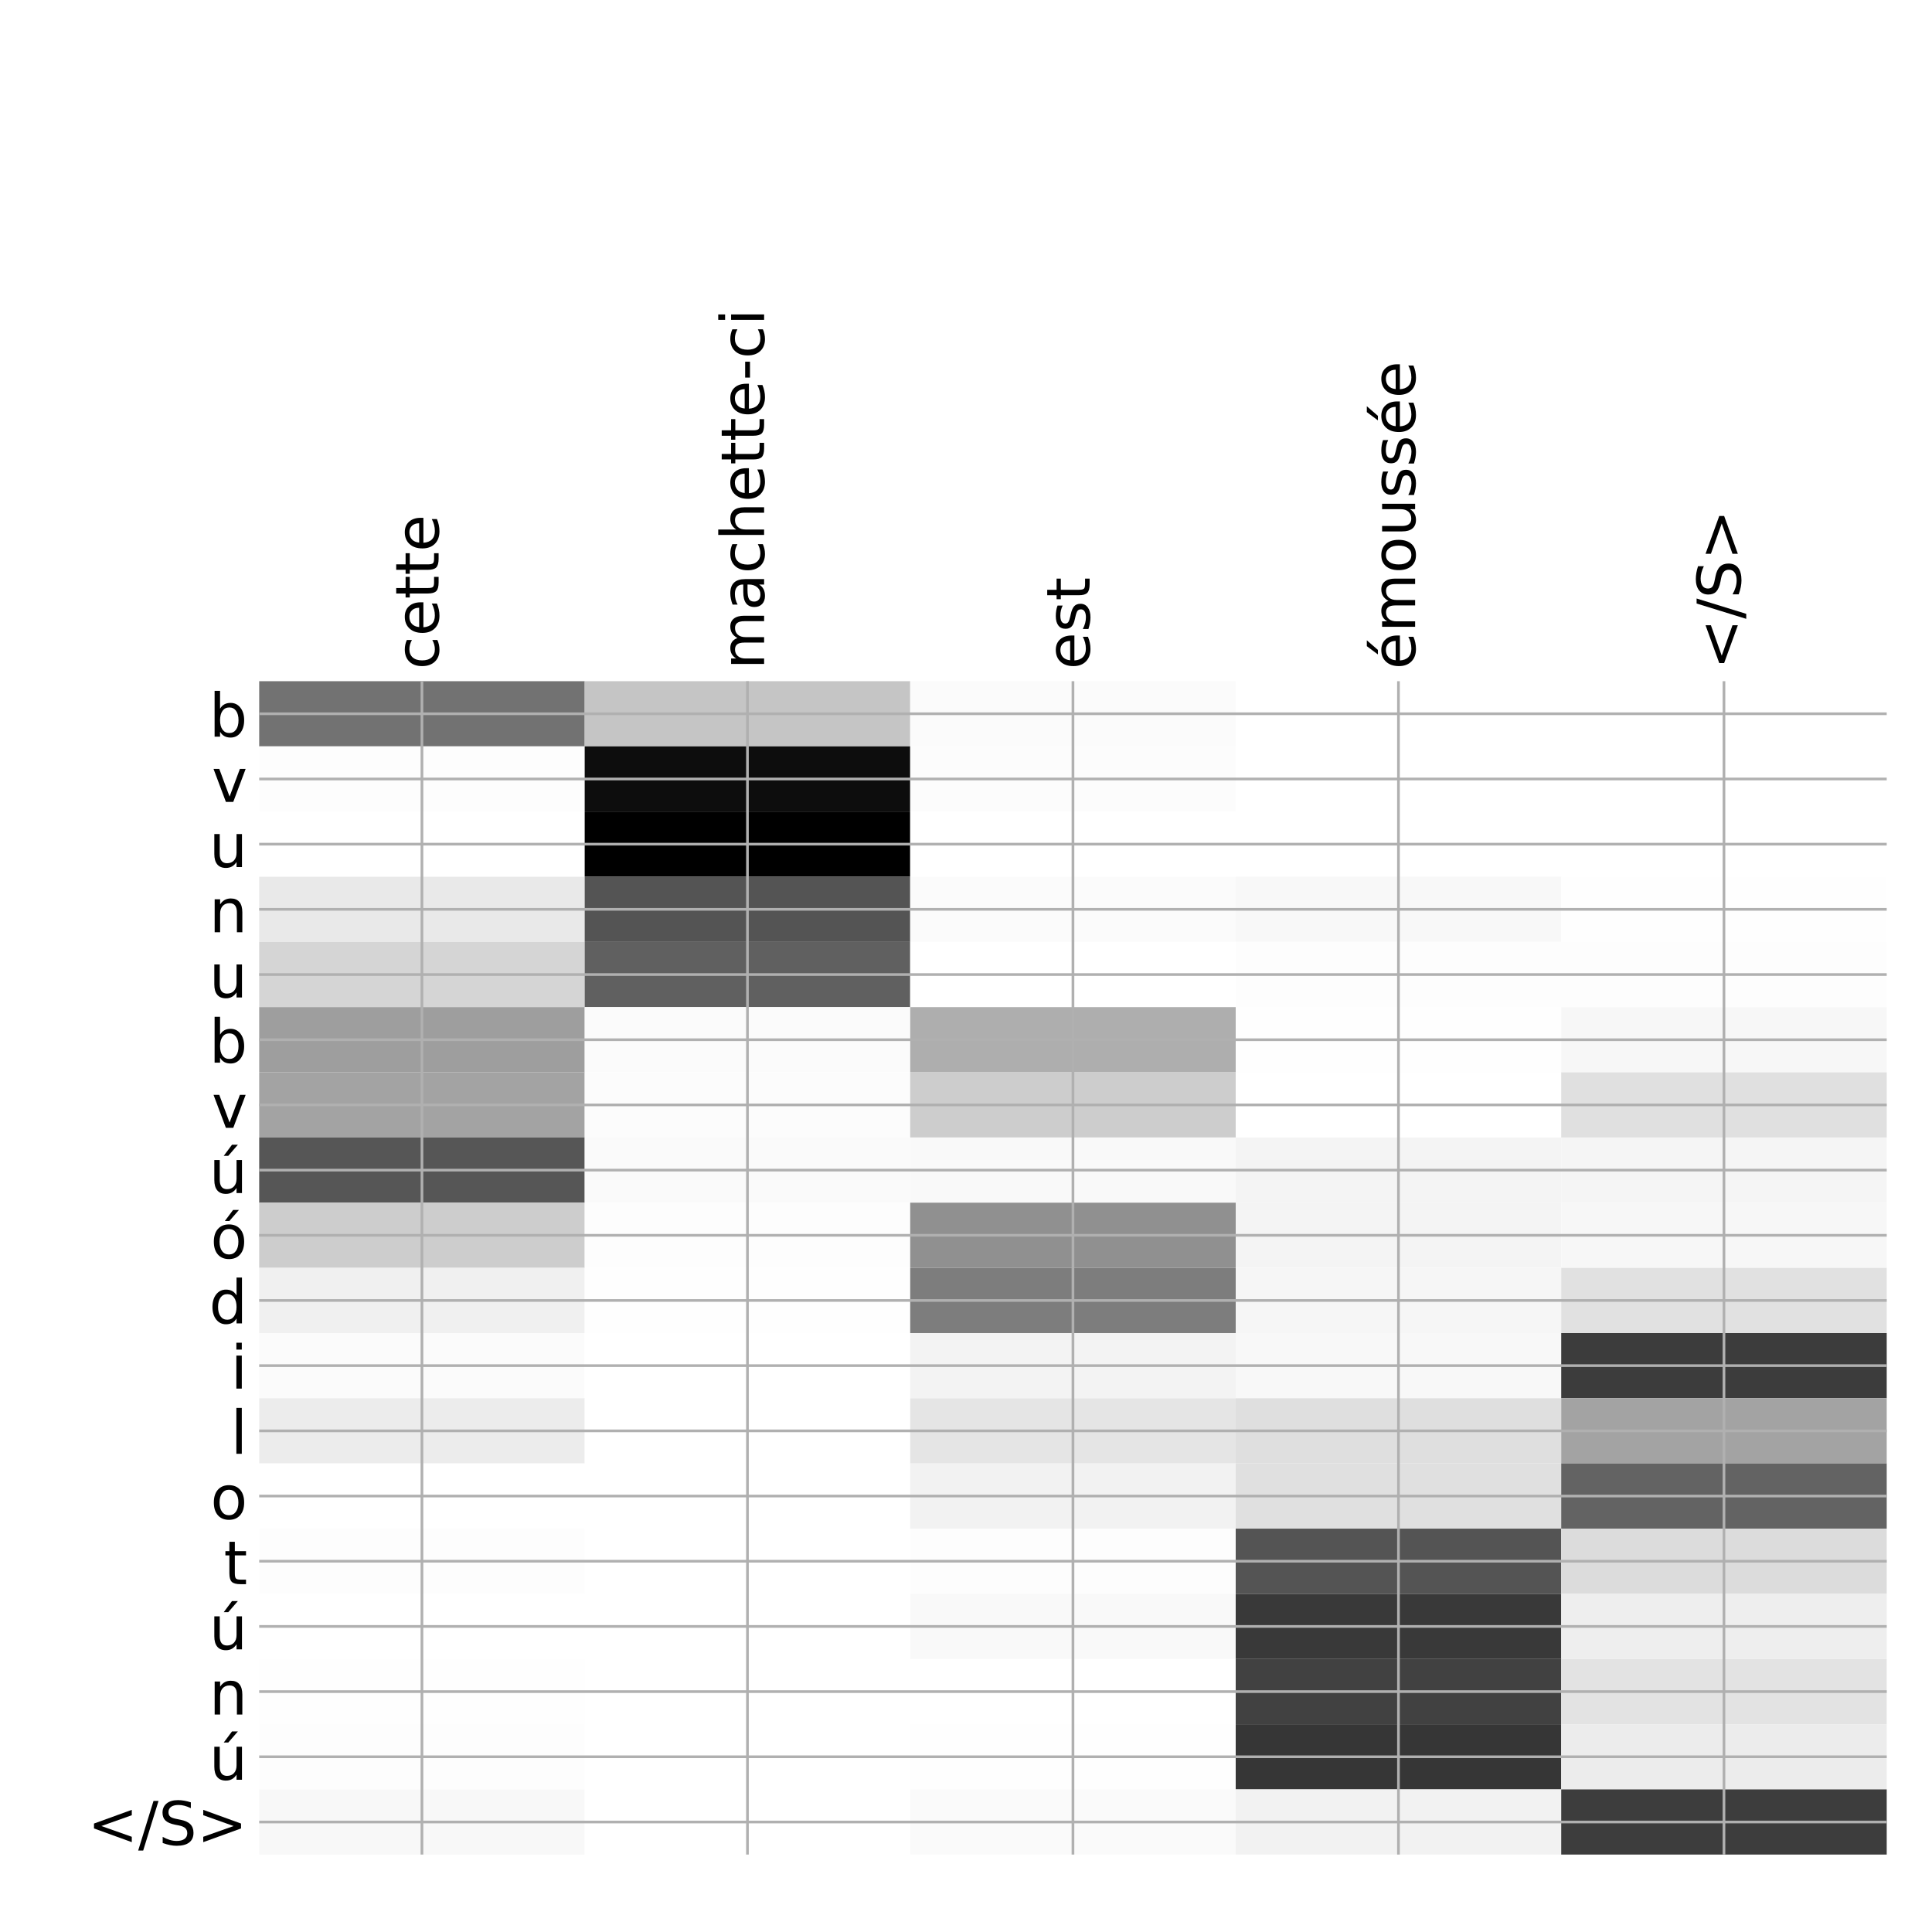<?xml version="1.0" encoding="utf-8" standalone="no"?>
<!DOCTYPE svg PUBLIC "-//W3C//DTD SVG 1.1//EN"
  "http://www.w3.org/Graphics/SVG/1.1/DTD/svg11.dtd">
<!-- Created with matplotlib (http://matplotlib.org/) -->
<svg height="576pt" version="1.1" viewBox="0 0 576 576" width="576pt" xmlns="http://www.w3.org/2000/svg" xmlns:xlink="http://www.w3.org/1999/xlink">
 <defs>
  <style type="text/css">
*{stroke-linecap:butt;stroke-linejoin:round;}
  </style>
 </defs>
 <g id="figure_1">
  <g id="patch_1">
   <path d="M 0 576 
L 576 576 
L 576 0 
L 0 0 
z
" style="fill:#ffffff;"/>
  </g>
  <g id="axes_1">
   <g id="PolyCollection_1">
    <path clip-path="url(#p4b4fc4bd1a)" d="M 77.275 203.083 
L 77.275 222.519 
L 174.32 222.519 
L 174.32 203.083 
L 77.275 203.083 
z
" style="fill:#727272;"/>
    <path clip-path="url(#p4b4fc4bd1a)" d="M 174.32 203.083 
L 174.32 222.519 
L 271.365 222.519 
L 271.365 203.083 
L 174.32 203.083 
z
" style="fill:#c5c5c5;"/>
    <path clip-path="url(#p4b4fc4bd1a)" d="M 271.365 203.083 
L 271.365 222.519 
L 368.41 222.519 
L 368.41 203.083 
L 271.365 203.083 
z
" style="fill:#fbfbfb;"/>
    <path clip-path="url(#p4b4fc4bd1a)" d="M 368.41 203.083 
L 368.41 222.519 
L 465.455 222.519 
L 465.455 203.083 
L 368.41 203.083 
z
" style="fill:#ffffff;"/>
    <path clip-path="url(#p4b4fc4bd1a)" d="M 465.455 203.083 
L 465.455 222.519 
L 562.5 222.519 
L 562.5 203.083 
L 465.455 203.083 
z
" style="fill:#ffffff;"/>
    <path clip-path="url(#p4b4fc4bd1a)" d="M 77.275 222.519 
L 77.275 241.954 
L 174.32 241.954 
L 174.32 222.519 
L 77.275 222.519 
z
" style="fill:#fdfdfd;"/>
    <path clip-path="url(#p4b4fc4bd1a)" d="M 174.32 222.519 
L 174.32 241.954 
L 271.365 241.954 
L 271.365 222.519 
L 174.32 222.519 
z
" style="fill:#0d0d0d;"/>
    <path clip-path="url(#p4b4fc4bd1a)" d="M 271.365 222.519 
L 271.365 241.954 
L 368.41 241.954 
L 368.41 222.519 
L 271.365 222.519 
z
" style="fill:#fcfcfc;"/>
    <path clip-path="url(#p4b4fc4bd1a)" d="M 368.41 222.519 
L 368.41 241.954 
L 465.455 241.954 
L 465.455 222.519 
L 368.41 222.519 
z
" style="fill:#ffffff;"/>
    <path clip-path="url(#p4b4fc4bd1a)" d="M 465.455 222.519 
L 465.455 241.954 
L 562.5 241.954 
L 562.5 222.519 
L 465.455 222.519 
z
" style="fill:#ffffff;"/>
    <path clip-path="url(#p4b4fc4bd1a)" d="M 77.275 241.954 
L 77.275 261.389 
L 174.32 261.389 
L 174.32 241.954 
L 77.275 241.954 
z
" style="fill:#ffffff;"/>
    <path clip-path="url(#p4b4fc4bd1a)" d="M 174.32 241.954 
L 174.32 261.389 
L 271.365 261.389 
L 271.365 241.954 
L 174.32 241.954 
z
"/>
    <path clip-path="url(#p4b4fc4bd1a)" d="M 271.365 241.954 
L 271.365 261.389 
L 368.41 261.389 
L 368.41 241.954 
L 271.365 241.954 
z
" style="fill:#ffffff;"/>
    <path clip-path="url(#p4b4fc4bd1a)" d="M 368.41 241.954 
L 368.41 261.389 
L 465.455 261.389 
L 465.455 241.954 
L 368.41 241.954 
z
" style="fill:#ffffff;"/>
    <path clip-path="url(#p4b4fc4bd1a)" d="M 465.455 241.954 
L 465.455 261.389 
L 562.5 261.389 
L 562.5 241.954 
L 465.455 241.954 
z
" style="fill:#ffffff;"/>
    <path clip-path="url(#p4b4fc4bd1a)" d="M 77.275 261.389 
L 77.275 280.825 
L 174.32 280.825 
L 174.32 261.389 
L 77.275 261.389 
z
" style="fill:#e9e9e9;"/>
    <path clip-path="url(#p4b4fc4bd1a)" d="M 174.32 261.389 
L 174.32 280.825 
L 271.365 280.825 
L 271.365 261.389 
L 174.32 261.389 
z
" style="fill:#545454;"/>
    <path clip-path="url(#p4b4fc4bd1a)" d="M 271.365 261.389 
L 271.365 280.825 
L 368.41 280.825 
L 368.41 261.389 
L 271.365 261.389 
z
" style="fill:#fbfbfb;"/>
    <path clip-path="url(#p4b4fc4bd1a)" d="M 368.41 261.389 
L 368.41 280.825 
L 465.455 280.825 
L 465.455 261.389 
L 368.41 261.389 
z
" style="fill:#f8f8f8;"/>
    <path clip-path="url(#p4b4fc4bd1a)" d="M 465.455 261.389 
L 465.455 280.825 
L 562.5 280.825 
L 562.5 261.389 
L 465.455 261.389 
z
" style="fill:#fefefe;"/>
    <path clip-path="url(#p4b4fc4bd1a)" d="M 77.275 280.825 
L 77.275 300.26 
L 174.32 300.26 
L 174.32 280.825 
L 77.275 280.825 
z
" style="fill:#d5d5d5;"/>
    <path clip-path="url(#p4b4fc4bd1a)" d="M 174.32 280.825 
L 174.32 300.26 
L 271.365 300.26 
L 271.365 280.825 
L 174.32 280.825 
z
" style="fill:#606060;"/>
    <path clip-path="url(#p4b4fc4bd1a)" d="M 271.365 280.825 
L 271.365 300.26 
L 368.41 300.26 
L 368.41 280.825 
L 271.365 280.825 
z
" style="fill:#ffffff;"/>
    <path clip-path="url(#p4b4fc4bd1a)" d="M 368.41 280.825 
L 368.41 300.26 
L 465.455 300.26 
L 465.455 280.825 
L 368.41 280.825 
z
" style="fill:#fdfdfd;"/>
    <path clip-path="url(#p4b4fc4bd1a)" d="M 465.455 280.825 
L 465.455 300.26 
L 562.5 300.26 
L 562.5 280.825 
L 465.455 280.825 
z
" style="fill:#fdfdfd;"/>
    <path clip-path="url(#p4b4fc4bd1a)" d="M 77.275 300.26 
L 77.275 319.696 
L 174.32 319.696 
L 174.32 300.26 
L 77.275 300.26 
z
" style="fill:#9e9e9e;"/>
    <path clip-path="url(#p4b4fc4bd1a)" d="M 174.32 300.26 
L 174.32 319.696 
L 271.365 319.696 
L 271.365 300.26 
L 174.32 300.26 
z
" style="fill:#fbfbfb;"/>
    <path clip-path="url(#p4b4fc4bd1a)" d="M 271.365 300.26 
L 271.365 319.696 
L 368.41 319.696 
L 368.41 300.26 
L 271.365 300.26 
z
" style="fill:#aeaeae;"/>
    <path clip-path="url(#p4b4fc4bd1a)" d="M 368.41 300.26 
L 368.41 319.696 
L 465.455 319.696 
L 465.455 300.26 
L 368.41 300.26 
z
" style="fill:#fefefe;"/>
    <path clip-path="url(#p4b4fc4bd1a)" d="M 465.455 300.26 
L 465.455 319.696 
L 562.5 319.696 
L 562.5 300.26 
L 465.455 300.26 
z
" style="fill:#f7f7f7;"/>
    <path clip-path="url(#p4b4fc4bd1a)" d="M 77.275 319.696 
L 77.275 339.131 
L 174.32 339.131 
L 174.32 319.696 
L 77.275 319.696 
z
" style="fill:#a3a3a3;"/>
    <path clip-path="url(#p4b4fc4bd1a)" d="M 174.32 319.696 
L 174.32 339.131 
L 271.365 339.131 
L 271.365 319.696 
L 174.32 319.696 
z
" style="fill:#fcfcfc;"/>
    <path clip-path="url(#p4b4fc4bd1a)" d="M 271.365 319.696 
L 271.365 339.131 
L 368.41 339.131 
L 368.41 319.696 
L 271.365 319.696 
z
" style="fill:#cdcdcd;"/>
    <path clip-path="url(#p4b4fc4bd1a)" d="M 368.41 319.696 
L 368.41 339.131 
L 465.455 339.131 
L 465.455 319.696 
L 368.41 319.696 
z
" style="fill:#ffffff;"/>
    <path clip-path="url(#p4b4fc4bd1a)" d="M 465.455 319.696 
L 465.455 339.131 
L 562.5 339.131 
L 562.5 319.696 
L 465.455 319.696 
z
" style="fill:#e0e0e0;"/>
    <path clip-path="url(#p4b4fc4bd1a)" d="M 77.275 339.131 
L 77.275 358.566 
L 174.32 358.566 
L 174.32 339.131 
L 77.275 339.131 
z
" style="fill:#565656;"/>
    <path clip-path="url(#p4b4fc4bd1a)" d="M 174.32 339.131 
L 174.32 358.566 
L 271.365 358.566 
L 271.365 339.131 
L 174.32 339.131 
z
" style="fill:#fafafa;"/>
    <path clip-path="url(#p4b4fc4bd1a)" d="M 271.365 339.131 
L 271.365 358.566 
L 368.41 358.566 
L 368.41 339.131 
L 271.365 339.131 
z
" style="fill:#f9f9f9;"/>
    <path clip-path="url(#p4b4fc4bd1a)" d="M 368.41 339.131 
L 368.41 358.566 
L 465.455 358.566 
L 465.455 339.131 
L 368.41 339.131 
z
" style="fill:#f4f4f4;"/>
    <path clip-path="url(#p4b4fc4bd1a)" d="M 465.455 339.131 
L 465.455 358.566 
L 562.5 358.566 
L 562.5 339.131 
L 465.455 339.131 
z
" style="fill:#f5f5f5;"/>
    <path clip-path="url(#p4b4fc4bd1a)" d="M 77.275 358.566 
L 77.275 378.002 
L 174.32 378.002 
L 174.32 358.566 
L 77.275 358.566 
z
" style="fill:#cdcdcd;"/>
    <path clip-path="url(#p4b4fc4bd1a)" d="M 174.32 358.566 
L 174.32 378.002 
L 271.365 378.002 
L 271.365 358.566 
L 174.32 358.566 
z
" style="fill:#fdfdfd;"/>
    <path clip-path="url(#p4b4fc4bd1a)" d="M 271.365 358.566 
L 271.365 378.002 
L 368.41 378.002 
L 368.41 358.566 
L 271.365 358.566 
z
" style="fill:#909090;"/>
    <path clip-path="url(#p4b4fc4bd1a)" d="M 368.41 358.566 
L 368.41 378.002 
L 465.455 378.002 
L 465.455 358.566 
L 368.41 358.566 
z
" style="fill:#f4f4f4;"/>
    <path clip-path="url(#p4b4fc4bd1a)" d="M 465.455 358.566 
L 465.455 378.002 
L 562.5 378.002 
L 562.5 358.566 
L 465.455 358.566 
z
" style="fill:#f7f7f7;"/>
    <path clip-path="url(#p4b4fc4bd1a)" d="M 77.275 378.002 
L 77.275 397.437 
L 174.32 397.437 
L 174.32 378.002 
L 77.275 378.002 
z
" style="fill:#f0f0f0;"/>
    <path clip-path="url(#p4b4fc4bd1a)" d="M 174.32 378.002 
L 174.32 397.437 
L 271.365 397.437 
L 271.365 378.002 
L 174.32 378.002 
z
" style="fill:#fefefe;"/>
    <path clip-path="url(#p4b4fc4bd1a)" d="M 271.365 378.002 
L 271.365 397.437 
L 368.41 397.437 
L 368.41 378.002 
L 271.365 378.002 
z
" style="fill:#7d7d7d;"/>
    <path clip-path="url(#p4b4fc4bd1a)" d="M 368.41 378.002 
L 368.41 397.437 
L 465.455 397.437 
L 465.455 378.002 
L 368.41 378.002 
z
" style="fill:#f6f6f6;"/>
    <path clip-path="url(#p4b4fc4bd1a)" d="M 465.455 378.002 
L 465.455 397.437 
L 562.5 397.437 
L 562.5 378.002 
L 465.455 378.002 
z
" style="fill:#e1e1e1;"/>
    <path clip-path="url(#p4b4fc4bd1a)" d="M 77.275 397.437 
L 77.275 416.872 
L 174.32 416.872 
L 174.32 397.437 
L 77.275 397.437 
z
" style="fill:#fbfbfb;"/>
    <path clip-path="url(#p4b4fc4bd1a)" d="M 174.32 397.437 
L 174.32 416.872 
L 271.365 416.872 
L 271.365 397.437 
L 174.32 397.437 
z
" style="fill:#ffffff;"/>
    <path clip-path="url(#p4b4fc4bd1a)" d="M 271.365 397.437 
L 271.365 416.872 
L 368.41 416.872 
L 368.41 397.437 
L 271.365 397.437 
z
" style="fill:#f3f3f3;"/>
    <path clip-path="url(#p4b4fc4bd1a)" d="M 368.41 397.437 
L 368.41 416.872 
L 465.455 416.872 
L 465.455 397.437 
L 368.41 397.437 
z
" style="fill:#f8f8f8;"/>
    <path clip-path="url(#p4b4fc4bd1a)" d="M 465.455 397.437 
L 465.455 416.872 
L 562.5 416.872 
L 562.5 397.437 
L 465.455 397.437 
z
" style="fill:#3c3c3c;"/>
    <path clip-path="url(#p4b4fc4bd1a)" d="M 77.275 416.872 
L 77.275 436.308 
L 174.32 436.308 
L 174.32 416.872 
L 77.275 416.872 
z
" style="fill:#ececec;"/>
    <path clip-path="url(#p4b4fc4bd1a)" d="M 174.32 416.872 
L 174.32 436.308 
L 271.365 436.308 
L 271.365 416.872 
L 174.32 416.872 
z
" style="fill:#ffffff;"/>
    <path clip-path="url(#p4b4fc4bd1a)" d="M 271.365 416.872 
L 271.365 436.308 
L 368.41 436.308 
L 368.41 416.872 
L 271.365 416.872 
z
" style="fill:#e5e5e5;"/>
    <path clip-path="url(#p4b4fc4bd1a)" d="M 368.41 416.872 
L 368.41 436.308 
L 465.455 436.308 
L 465.455 416.872 
L 368.41 416.872 
z
" style="fill:#dfdfdf;"/>
    <path clip-path="url(#p4b4fc4bd1a)" d="M 465.455 416.872 
L 465.455 436.308 
L 562.5 436.308 
L 562.5 416.872 
L 465.455 416.872 
z
" style="fill:#a3a3a3;"/>
    <path clip-path="url(#p4b4fc4bd1a)" d="M 77.275 436.308 
L 77.275 455.743 
L 174.32 455.743 
L 174.32 436.308 
L 77.275 436.308 
z
" style="fill:#ffffff;"/>
    <path clip-path="url(#p4b4fc4bd1a)" d="M 174.32 436.308 
L 174.32 455.743 
L 271.365 455.743 
L 271.365 436.308 
L 174.32 436.308 
z
" style="fill:#ffffff;"/>
    <path clip-path="url(#p4b4fc4bd1a)" d="M 271.365 436.308 
L 271.365 455.743 
L 368.41 455.743 
L 368.41 436.308 
L 271.365 436.308 
z
" style="fill:#f2f2f2;"/>
    <path clip-path="url(#p4b4fc4bd1a)" d="M 368.41 436.308 
L 368.41 455.743 
L 465.455 455.743 
L 465.455 436.308 
L 368.41 436.308 
z
" style="fill:#e0e0e0;"/>
    <path clip-path="url(#p4b4fc4bd1a)" d="M 465.455 436.308 
L 465.455 455.743 
L 562.5 455.743 
L 562.5 436.308 
L 465.455 436.308 
z
" style="fill:#636363;"/>
    <path clip-path="url(#p4b4fc4bd1a)" d="M 77.275 455.743 
L 77.275 475.179 
L 174.32 475.179 
L 174.32 455.743 
L 77.275 455.743 
z
" style="fill:#fdfdfd;"/>
    <path clip-path="url(#p4b4fc4bd1a)" d="M 174.32 455.743 
L 174.32 475.179 
L 271.365 475.179 
L 271.365 455.743 
L 174.32 455.743 
z
" style="fill:#ffffff;"/>
    <path clip-path="url(#p4b4fc4bd1a)" d="M 271.365 455.743 
L 271.365 475.179 
L 368.41 475.179 
L 368.41 455.743 
L 271.365 455.743 
z
" style="fill:#fdfdfd;"/>
    <path clip-path="url(#p4b4fc4bd1a)" d="M 368.41 455.743 
L 368.41 475.179 
L 465.455 475.179 
L 465.455 455.743 
L 368.41 455.743 
z
" style="fill:#545454;"/>
    <path clip-path="url(#p4b4fc4bd1a)" d="M 465.455 455.743 
L 465.455 475.179 
L 562.5 475.179 
L 562.5 455.743 
L 465.455 455.743 
z
" style="fill:#dcdcdc;"/>
    <path clip-path="url(#p4b4fc4bd1a)" d="M 77.275 475.179 
L 77.275 494.614 
L 174.32 494.614 
L 174.32 475.179 
L 77.275 475.179 
z
" style="fill:#ffffff;"/>
    <path clip-path="url(#p4b4fc4bd1a)" d="M 174.32 475.179 
L 174.32 494.614 
L 271.365 494.614 
L 271.365 475.179 
L 174.32 475.179 
z
" style="fill:#ffffff;"/>
    <path clip-path="url(#p4b4fc4bd1a)" d="M 271.365 475.179 
L 271.365 494.614 
L 368.41 494.614 
L 368.41 475.179 
L 271.365 475.179 
z
" style="fill:#f9f9f9;"/>
    <path clip-path="url(#p4b4fc4bd1a)" d="M 368.41 475.179 
L 368.41 494.614 
L 465.455 494.614 
L 465.455 475.179 
L 368.41 475.179 
z
" style="fill:#393939;"/>
    <path clip-path="url(#p4b4fc4bd1a)" d="M 465.455 475.179 
L 465.455 494.614 
L 562.5 494.614 
L 562.5 475.179 
L 465.455 475.179 
z
" style="fill:#eeeeee;"/>
    <path clip-path="url(#p4b4fc4bd1a)" d="M 77.275 494.614 
L 77.275 514.049 
L 174.32 514.049 
L 174.32 494.614 
L 77.275 494.614 
z
" style="fill:#fefefe;"/>
    <path clip-path="url(#p4b4fc4bd1a)" d="M 174.32 494.614 
L 174.32 514.049 
L 271.365 514.049 
L 271.365 494.614 
L 174.32 494.614 
z
" style="fill:#ffffff;"/>
    <path clip-path="url(#p4b4fc4bd1a)" d="M 271.365 494.614 
L 271.365 514.049 
L 368.41 514.049 
L 368.41 494.614 
L 271.365 494.614 
z
" style="fill:#ffffff;"/>
    <path clip-path="url(#p4b4fc4bd1a)" d="M 368.41 494.614 
L 368.41 514.049 
L 465.455 514.049 
L 465.455 494.614 
L 368.41 494.614 
z
" style="fill:#414141;"/>
    <path clip-path="url(#p4b4fc4bd1a)" d="M 465.455 494.614 
L 465.455 514.049 
L 562.5 514.049 
L 562.5 494.614 
L 465.455 494.614 
z
" style="fill:#e3e3e3;"/>
    <path clip-path="url(#p4b4fc4bd1a)" d="M 77.275 514.049 
L 77.275 533.485 
L 174.32 533.485 
L 174.32 514.049 
L 77.275 514.049 
z
" style="fill:#fdfdfd;"/>
    <path clip-path="url(#p4b4fc4bd1a)" d="M 174.32 514.049 
L 174.32 533.485 
L 271.365 533.485 
L 271.365 514.049 
L 174.32 514.049 
z
" style="fill:#ffffff;"/>
    <path clip-path="url(#p4b4fc4bd1a)" d="M 271.365 514.049 
L 271.365 533.485 
L 368.41 533.485 
L 368.41 514.049 
L 271.365 514.049 
z
" style="fill:#fefefe;"/>
    <path clip-path="url(#p4b4fc4bd1a)" d="M 368.41 514.049 
L 368.41 533.485 
L 465.455 533.485 
L 465.455 514.049 
L 368.41 514.049 
z
" style="fill:#363636;"/>
    <path clip-path="url(#p4b4fc4bd1a)" d="M 465.455 514.049 
L 465.455 533.485 
L 562.5 533.485 
L 562.5 514.049 
L 465.455 514.049 
z
" style="fill:#ececec;"/>
    <path clip-path="url(#p4b4fc4bd1a)" d="M 77.275 533.485 
L 77.275 552.92 
L 174.32 552.92 
L 174.32 533.485 
L 77.275 533.485 
z
" style="fill:#f8f8f8;"/>
    <path clip-path="url(#p4b4fc4bd1a)" d="M 174.32 533.485 
L 174.32 552.92 
L 271.365 552.92 
L 271.365 533.485 
L 174.32 533.485 
z
" style="fill:#ffffff;"/>
    <path clip-path="url(#p4b4fc4bd1a)" d="M 271.365 533.485 
L 271.365 552.92 
L 368.41 552.92 
L 368.41 533.485 
L 271.365 533.485 
z
" style="fill:#fafafa;"/>
    <path clip-path="url(#p4b4fc4bd1a)" d="M 368.41 533.485 
L 368.41 552.92 
L 465.455 552.92 
L 465.455 533.485 
L 368.41 533.485 
z
" style="fill:#f2f2f2;"/>
    <path clip-path="url(#p4b4fc4bd1a)" d="M 465.455 533.485 
L 465.455 552.92 
L 562.5 552.92 
L 562.5 533.485 
L 465.455 533.485 
z
" style="fill:#3d3d3d;"/>
   </g>
   <g id="matplotlib.axis_1">
    <g id="xtick_1">
     <g id="line2d_1">
      <path clip-path="url(#p4b4fc4bd1a)" d="M 125.797 552.92 
L 125.797 203.083 
" style="fill:none;stroke:#b0b0b0;stroke-linecap:square;stroke-width:0.8;"/>
     </g>
     <g id="line2d_2"/>
     <g id="text_1">
      <!-- cette -->
      <defs>
       <path d="M 48.781 52.594 
L 48.781 44.188 
Q 44.969 46.297 41.141 47.344 
Q 37.312 48.391 33.406 48.391 
Q 24.656 48.391 19.812 42.844 
Q 14.984 37.312 14.984 27.297 
Q 14.984 17.281 19.812 11.734 
Q 24.656 6.203 33.406 6.203 
Q 37.312 6.203 41.141 7.25 
Q 44.969 8.297 48.781 10.406 
L 48.781 2.094 
Q 45.016 0.344 40.984 -0.531 
Q 36.969 -1.422 32.422 -1.422 
Q 20.062 -1.422 12.781 6.344 
Q 5.516 14.109 5.516 27.297 
Q 5.516 40.672 12.859 48.328 
Q 20.219 56 33.016 56 
Q 37.156 56 41.109 55.141 
Q 45.062 54.297 48.781 52.594 
z
" id="DejaVuSans-63"/>
       <path d="M 56.203 29.594 
L 56.203 25.203 
L 14.891 25.203 
Q 15.484 15.922 20.484 11.062 
Q 25.484 6.203 34.422 6.203 
Q 39.594 6.203 44.453 7.469 
Q 49.312 8.734 54.109 11.281 
L 54.109 2.781 
Q 49.266 0.734 44.188 -0.344 
Q 39.109 -1.422 33.891 -1.422 
Q 20.797 -1.422 13.156 6.188 
Q 5.516 13.812 5.516 26.812 
Q 5.516 40.234 12.766 48.109 
Q 20.016 56 32.328 56 
Q 43.359 56 49.781 48.891 
Q 56.203 41.797 56.203 29.594 
z
M 47.219 32.234 
Q 47.125 39.594 43.094 43.984 
Q 39.062 48.391 32.422 48.391 
Q 24.906 48.391 20.391 44.141 
Q 15.875 39.891 15.188 32.172 
z
" id="DejaVuSans-65"/>
       <path d="M 18.312 70.219 
L 18.312 54.688 
L 36.812 54.688 
L 36.812 47.703 
L 18.312 47.703 
L 18.312 18.016 
Q 18.312 11.328 20.141 9.422 
Q 21.969 7.516 27.594 7.516 
L 36.812 7.516 
L 36.812 0 
L 27.594 0 
Q 17.188 0 13.234 3.875 
Q 9.281 7.766 9.281 18.016 
L 9.281 47.703 
L 2.688 47.703 
L 2.688 54.688 
L 9.281 54.688 
L 9.281 70.219 
z
" id="DejaVuSans-74"/>
      </defs>
      <g transform="translate(130.764 199.583)rotate(-90)scale(0.18 -0.18)">
       <use xlink:href="#DejaVuSans-63"/>
       <use x="54.98" xlink:href="#DejaVuSans-65"/>
       <use x="116.504" xlink:href="#DejaVuSans-74"/>
       <use x="155.713" xlink:href="#DejaVuSans-74"/>
       <use x="194.922" xlink:href="#DejaVuSans-65"/>
      </g>
     </g>
    </g>
    <g id="xtick_2">
     <g id="line2d_3">
      <path clip-path="url(#p4b4fc4bd1a)" d="M 222.843 552.92 
L 222.843 203.083 
" style="fill:none;stroke:#b0b0b0;stroke-linecap:square;stroke-width:0.8;"/>
     </g>
     <g id="line2d_4"/>
     <g id="text_2">
      <!-- machette-ci -->
      <defs>
       <path d="M 52 44.188 
Q 55.375 50.25 60.062 53.125 
Q 64.75 56 71.094 56 
Q 79.641 56 84.281 50.016 
Q 88.922 44.047 88.922 33.016 
L 88.922 0 
L 79.891 0 
L 79.891 32.719 
Q 79.891 40.578 77.094 44.375 
Q 74.312 48.188 68.609 48.188 
Q 61.625 48.188 57.562 43.547 
Q 53.516 38.922 53.516 30.906 
L 53.516 0 
L 44.484 0 
L 44.484 32.719 
Q 44.484 40.625 41.703 44.406 
Q 38.922 48.188 33.109 48.188 
Q 26.219 48.188 22.156 43.531 
Q 18.109 38.875 18.109 30.906 
L 18.109 0 
L 9.078 0 
L 9.078 54.688 
L 18.109 54.688 
L 18.109 46.188 
Q 21.188 51.219 25.484 53.609 
Q 29.781 56 35.688 56 
Q 41.656 56 45.828 52.969 
Q 50 49.953 52 44.188 
z
" id="DejaVuSans-6d"/>
       <path d="M 34.281 27.484 
Q 23.391 27.484 19.188 25 
Q 14.984 22.516 14.984 16.5 
Q 14.984 11.719 18.141 8.906 
Q 21.297 6.109 26.703 6.109 
Q 34.188 6.109 38.703 11.406 
Q 43.219 16.703 43.219 25.484 
L 43.219 27.484 
z
M 52.203 31.203 
L 52.203 0 
L 43.219 0 
L 43.219 8.297 
Q 40.141 3.328 35.547 0.953 
Q 30.953 -1.422 24.312 -1.422 
Q 15.922 -1.422 10.953 3.297 
Q 6 8.016 6 15.922 
Q 6 25.141 12.172 29.828 
Q 18.359 34.516 30.609 34.516 
L 43.219 34.516 
L 43.219 35.406 
Q 43.219 41.609 39.141 45 
Q 35.062 48.391 27.688 48.391 
Q 23 48.391 18.547 47.266 
Q 14.109 46.141 10.016 43.891 
L 10.016 52.203 
Q 14.938 54.109 19.578 55.047 
Q 24.219 56 28.609 56 
Q 40.484 56 46.344 49.844 
Q 52.203 43.703 52.203 31.203 
z
" id="DejaVuSans-61"/>
       <path d="M 54.891 33.016 
L 54.891 0 
L 45.906 0 
L 45.906 32.719 
Q 45.906 40.484 42.875 44.328 
Q 39.844 48.188 33.797 48.188 
Q 26.516 48.188 22.312 43.547 
Q 18.109 38.922 18.109 30.906 
L 18.109 0 
L 9.078 0 
L 9.078 75.984 
L 18.109 75.984 
L 18.109 46.188 
Q 21.344 51.125 25.703 53.562 
Q 30.078 56 35.797 56 
Q 45.219 56 50.047 50.172 
Q 54.891 44.344 54.891 33.016 
z
" id="DejaVuSans-68"/>
       <path d="M 4.891 31.391 
L 31.203 31.391 
L 31.203 23.391 
L 4.891 23.391 
z
" id="DejaVuSans-2d"/>
       <path d="M 9.422 54.688 
L 18.406 54.688 
L 18.406 0 
L 9.422 0 
z
M 9.422 75.984 
L 18.406 75.984 
L 18.406 64.594 
L 9.422 64.594 
z
" id="DejaVuSans-69"/>
      </defs>
      <g transform="translate(227.809 199.583)rotate(-90)scale(0.18 -0.18)">
       <use xlink:href="#DejaVuSans-6d"/>
       <use x="97.412" xlink:href="#DejaVuSans-61"/>
       <use x="158.691" xlink:href="#DejaVuSans-63"/>
       <use x="213.672" xlink:href="#DejaVuSans-68"/>
       <use x="277.051" xlink:href="#DejaVuSans-65"/>
       <use x="338.574" xlink:href="#DejaVuSans-74"/>
       <use x="377.783" xlink:href="#DejaVuSans-74"/>
       <use x="416.992" xlink:href="#DejaVuSans-65"/>
       <use x="478.516" xlink:href="#DejaVuSans-2d"/>
       <use x="514.6" xlink:href="#DejaVuSans-63"/>
       <use x="569.58" xlink:href="#DejaVuSans-69"/>
      </g>
     </g>
    </g>
    <g id="xtick_3">
     <g id="line2d_5">
      <path clip-path="url(#p4b4fc4bd1a)" d="M 319.887 552.92 
L 319.887 203.083 
" style="fill:none;stroke:#b0b0b0;stroke-linecap:square;stroke-width:0.8;"/>
     </g>
     <g id="line2d_6"/>
     <g id="text_3">
      <!-- est -->
      <defs>
       <path d="M 44.281 53.078 
L 44.281 44.578 
Q 40.484 46.531 36.375 47.5 
Q 32.281 48.484 27.875 48.484 
Q 21.188 48.484 17.844 46.438 
Q 14.5 44.391 14.5 40.281 
Q 14.5 37.156 16.891 35.375 
Q 19.281 33.594 26.516 31.984 
L 29.594 31.297 
Q 39.156 29.25 43.188 25.516 
Q 47.219 21.781 47.219 15.094 
Q 47.219 7.469 41.188 3.016 
Q 35.156 -1.422 24.609 -1.422 
Q 20.219 -1.422 15.453 -0.562 
Q 10.688 0.297 5.422 2 
L 5.422 11.281 
Q 10.406 8.688 15.234 7.391 
Q 20.062 6.109 24.812 6.109 
Q 31.156 6.109 34.562 8.281 
Q 37.984 10.453 37.984 14.406 
Q 37.984 18.062 35.516 20.016 
Q 33.062 21.969 24.703 23.781 
L 21.578 24.516 
Q 13.234 26.266 9.516 29.906 
Q 5.812 33.547 5.812 39.891 
Q 5.812 47.609 11.281 51.797 
Q 16.75 56 26.812 56 
Q 31.781 56 36.172 55.266 
Q 40.578 54.547 44.281 53.078 
z
" id="DejaVuSans-73"/>
      </defs>
      <g transform="translate(324.854 199.583)rotate(-90)scale(0.18 -0.18)">
       <use xlink:href="#DejaVuSans-65"/>
       <use x="61.523" xlink:href="#DejaVuSans-73"/>
       <use x="113.623" xlink:href="#DejaVuSans-74"/>
      </g>
     </g>
    </g>
    <g id="xtick_4">
     <g id="line2d_7">
      <path clip-path="url(#p4b4fc4bd1a)" d="M 416.933 552.92 
L 416.933 203.083 
" style="fill:none;stroke:#b0b0b0;stroke-linecap:square;stroke-width:0.8;"/>
     </g>
     <g id="line2d_8"/>
     <g id="text_4">
      <!-- émoussée -->
      <defs>
       <path d="M 56.203 29.594 
L 56.203 25.203 
L 14.891 25.203 
Q 15.484 15.922 20.484 11.062 
Q 25.484 6.203 34.422 6.203 
Q 39.594 6.203 44.453 7.469 
Q 49.312 8.734 54.109 11.281 
L 54.109 2.781 
Q 49.266 0.734 44.188 -0.344 
Q 39.109 -1.422 33.891 -1.422 
Q 20.797 -1.422 13.156 6.188 
Q 5.516 13.812 5.516 26.812 
Q 5.516 40.234 12.766 48.109 
Q 20.016 56 32.328 56 
Q 43.359 56 49.781 48.891 
Q 56.203 41.797 56.203 29.594 
z
M 47.219 32.234 
Q 47.125 39.594 43.094 43.984 
Q 39.062 48.391 32.422 48.391 
Q 24.906 48.391 20.391 44.141 
Q 15.875 39.891 15.188 32.172 
z
M 38.531 79.984 
L 48.25 79.984 
L 32.344 61.625 
L 24.859 61.625 
z
" id="DejaVuSans-e9"/>
       <path d="M 30.609 48.391 
Q 23.391 48.391 19.188 42.75 
Q 14.984 37.109 14.984 27.297 
Q 14.984 17.484 19.156 11.844 
Q 23.344 6.203 30.609 6.203 
Q 37.797 6.203 41.984 11.859 
Q 46.188 17.531 46.188 27.297 
Q 46.188 37.016 41.984 42.703 
Q 37.797 48.391 30.609 48.391 
z
M 30.609 56 
Q 42.328 56 49.016 48.375 
Q 55.719 40.766 55.719 27.297 
Q 55.719 13.875 49.016 6.219 
Q 42.328 -1.422 30.609 -1.422 
Q 18.844 -1.422 12.172 6.219 
Q 5.516 13.875 5.516 27.297 
Q 5.516 40.766 12.172 48.375 
Q 18.844 56 30.609 56 
z
" id="DejaVuSans-6f"/>
       <path d="M 8.5 21.578 
L 8.5 54.688 
L 17.484 54.688 
L 17.484 21.922 
Q 17.484 14.156 20.5 10.266 
Q 23.531 6.391 29.594 6.391 
Q 36.859 6.391 41.078 11.031 
Q 45.312 15.672 45.312 23.688 
L 45.312 54.688 
L 54.297 54.688 
L 54.297 0 
L 45.312 0 
L 45.312 8.406 
Q 42.047 3.422 37.719 1 
Q 33.406 -1.422 27.688 -1.422 
Q 18.266 -1.422 13.375 4.438 
Q 8.5 10.297 8.5 21.578 
z
M 31.109 56 
z
" id="DejaVuSans-75"/>
      </defs>
      <g transform="translate(421.899 199.583)rotate(-90)scale(0.18 -0.18)">
       <use xlink:href="#DejaVuSans-e9"/>
       <use x="61.523" xlink:href="#DejaVuSans-6d"/>
       <use x="158.936" xlink:href="#DejaVuSans-6f"/>
       <use x="220.117" xlink:href="#DejaVuSans-75"/>
       <use x="283.496" xlink:href="#DejaVuSans-73"/>
       <use x="335.596" xlink:href="#DejaVuSans-73"/>
       <use x="387.695" xlink:href="#DejaVuSans-e9"/>
       <use x="449.219" xlink:href="#DejaVuSans-65"/>
      </g>
     </g>
    </g>
    <g id="xtick_5">
     <g id="line2d_9">
      <path clip-path="url(#p4b4fc4bd1a)" d="M 513.977 552.92 
L 513.977 203.083 
" style="fill:none;stroke:#b0b0b0;stroke-linecap:square;stroke-width:0.8;"/>
     </g>
     <g id="line2d_10"/>
     <g id="text_5">
      <!-- &lt;/S&gt; -->
      <defs>
       <path d="M 73.188 49.219 
L 22.797 31.297 
L 73.188 13.484 
L 73.188 4.594 
L 10.594 27.297 
L 10.594 35.406 
L 73.188 58.109 
z
" id="DejaVuSans-3c"/>
       <path d="M 25.391 72.906 
L 33.688 72.906 
L 8.297 -9.281 
L 0 -9.281 
z
" id="DejaVuSans-2f"/>
       <path d="M 53.516 70.516 
L 53.516 60.891 
Q 47.906 63.578 42.922 64.891 
Q 37.938 66.219 33.297 66.219 
Q 25.25 66.219 20.875 63.094 
Q 16.5 59.969 16.5 54.203 
Q 16.5 49.359 19.406 46.891 
Q 22.312 44.438 30.422 42.922 
L 36.375 41.703 
Q 47.406 39.594 52.656 34.297 
Q 57.906 29 57.906 20.125 
Q 57.906 9.516 50.797 4.047 
Q 43.703 -1.422 29.984 -1.422 
Q 24.812 -1.422 18.969 -0.25 
Q 13.141 0.922 6.891 3.219 
L 6.891 13.375 
Q 12.891 10.016 18.656 8.297 
Q 24.422 6.594 29.984 6.594 
Q 38.422 6.594 43.016 9.906 
Q 47.609 13.234 47.609 19.391 
Q 47.609 24.75 44.312 27.781 
Q 41.016 30.812 33.5 32.328 
L 27.484 33.5 
Q 16.453 35.688 11.516 40.375 
Q 6.594 45.062 6.594 53.422 
Q 6.594 63.094 13.406 68.656 
Q 20.219 74.219 32.172 74.219 
Q 37.312 74.219 42.625 73.281 
Q 47.953 72.359 53.516 70.516 
z
" id="DejaVuSans-53"/>
       <path d="M 10.594 49.219 
L 10.594 58.109 
L 73.188 35.406 
L 73.188 27.297 
L 10.594 4.594 
L 10.594 13.484 
L 60.891 31.297 
z
" id="DejaVuSans-3e"/>
      </defs>
      <g transform="translate(518.944 199.583)rotate(-90)scale(0.18 -0.18)">
       <use xlink:href="#DejaVuSans-3c"/>
       <use x="83.789" xlink:href="#DejaVuSans-2f"/>
       <use x="117.48" xlink:href="#DejaVuSans-53"/>
       <use x="180.957" xlink:href="#DejaVuSans-3e"/>
      </g>
     </g>
    </g>
   </g>
   <g id="matplotlib.axis_2">
    <g id="ytick_1">
     <g id="line2d_11">
      <path clip-path="url(#p4b4fc4bd1a)" d="M 77.275 212.801 
L 562.5 212.801 
" style="fill:none;stroke:#b0b0b0;stroke-linecap:square;stroke-width:0.8;"/>
     </g>
     <g id="line2d_12"/>
     <g id="text_6">
      <!-- b -->
      <defs>
       <path d="M 48.688 27.297 
Q 48.688 37.203 44.609 42.844 
Q 40.531 48.484 33.406 48.484 
Q 26.266 48.484 22.188 42.844 
Q 18.109 37.203 18.109 27.297 
Q 18.109 17.391 22.188 11.75 
Q 26.266 6.109 33.406 6.109 
Q 40.531 6.109 44.609 11.75 
Q 48.688 17.391 48.688 27.297 
z
M 18.109 46.391 
Q 20.953 51.266 25.266 53.625 
Q 29.594 56 35.594 56 
Q 45.562 56 51.781 48.094 
Q 58.016 40.188 58.016 27.297 
Q 58.016 14.406 51.781 6.484 
Q 45.562 -1.422 35.594 -1.422 
Q 29.594 -1.422 25.266 0.953 
Q 20.953 3.328 18.109 8.203 
L 18.109 0 
L 9.078 0 
L 9.078 75.984 
L 18.109 75.984 
z
" id="DejaVuSans-62"/>
      </defs>
      <g transform="translate(62.348 219.64)scale(0.18 -0.18)">
       <use xlink:href="#DejaVuSans-62"/>
      </g>
     </g>
    </g>
    <g id="ytick_2">
     <g id="line2d_13">
      <path clip-path="url(#p4b4fc4bd1a)" d="M 77.275 232.236 
L 562.5 232.236 
" style="fill:none;stroke:#b0b0b0;stroke-linecap:square;stroke-width:0.8;"/>
     </g>
     <g id="line2d_14"/>
     <g id="text_7">
      <!-- v -->
      <defs>
       <path d="M 2.984 54.688 
L 12.5 54.688 
L 29.594 8.797 
L 46.688 54.688 
L 56.203 54.688 
L 35.688 0 
L 23.484 0 
z
" id="DejaVuSans-76"/>
      </defs>
      <g transform="translate(63.121 239.075)scale(0.18 -0.18)">
       <use xlink:href="#DejaVuSans-76"/>
      </g>
     </g>
    </g>
    <g id="ytick_3">
     <g id="line2d_15">
      <path clip-path="url(#p4b4fc4bd1a)" d="M 77.275 251.672 
L 562.5 251.672 
" style="fill:none;stroke:#b0b0b0;stroke-linecap:square;stroke-width:0.8;"/>
     </g>
     <g id="line2d_16"/>
     <g id="text_8">
      <!-- u -->
      <g transform="translate(62.367 258.51)scale(0.18 -0.18)">
       <use xlink:href="#DejaVuSans-75"/>
      </g>
     </g>
    </g>
    <g id="ytick_4">
     <g id="line2d_17">
      <path clip-path="url(#p4b4fc4bd1a)" d="M 77.275 271.107 
L 562.5 271.107 
" style="fill:none;stroke:#b0b0b0;stroke-linecap:square;stroke-width:0.8;"/>
     </g>
     <g id="line2d_18"/>
     <g id="text_9">
      <!-- n -->
      <defs>
       <path d="M 54.891 33.016 
L 54.891 0 
L 45.906 0 
L 45.906 32.719 
Q 45.906 40.484 42.875 44.328 
Q 39.844 48.188 33.797 48.188 
Q 26.516 48.188 22.312 43.547 
Q 18.109 38.922 18.109 30.906 
L 18.109 0 
L 9.078 0 
L 9.078 54.688 
L 18.109 54.688 
L 18.109 46.188 
Q 21.344 51.125 25.703 53.562 
Q 30.078 56 35.797 56 
Q 45.219 56 50.047 50.172 
Q 54.891 44.344 54.891 33.016 
z
" id="DejaVuSans-6e"/>
      </defs>
      <g transform="translate(62.367 277.946)scale(0.18 -0.18)">
       <use xlink:href="#DejaVuSans-6e"/>
      </g>
     </g>
    </g>
    <g id="ytick_5">
     <g id="line2d_19">
      <path clip-path="url(#p4b4fc4bd1a)" d="M 77.275 290.543 
L 562.5 290.543 
" style="fill:none;stroke:#b0b0b0;stroke-linecap:square;stroke-width:0.8;"/>
     </g>
     <g id="line2d_20"/>
     <g id="text_10">
      <!-- u -->
      <g transform="translate(62.367 297.381)scale(0.18 -0.18)">
       <use xlink:href="#DejaVuSans-75"/>
      </g>
     </g>
    </g>
    <g id="ytick_6">
     <g id="line2d_21">
      <path clip-path="url(#p4b4fc4bd1a)" d="M 77.275 309.978 
L 562.5 309.978 
" style="fill:none;stroke:#b0b0b0;stroke-linecap:square;stroke-width:0.8;"/>
     </g>
     <g id="line2d_22"/>
     <g id="text_11">
      <!-- b -->
      <g transform="translate(62.348 316.816)scale(0.18 -0.18)">
       <use xlink:href="#DejaVuSans-62"/>
      </g>
     </g>
    </g>
    <g id="ytick_7">
     <g id="line2d_23">
      <path clip-path="url(#p4b4fc4bd1a)" d="M 77.275 329.413 
L 562.5 329.413 
" style="fill:none;stroke:#b0b0b0;stroke-linecap:square;stroke-width:0.8;"/>
     </g>
     <g id="line2d_24"/>
     <g id="text_12">
      <!-- v -->
      <g transform="translate(63.121 336.252)scale(0.18 -0.18)">
       <use xlink:href="#DejaVuSans-76"/>
      </g>
     </g>
    </g>
    <g id="ytick_8">
     <g id="line2d_25">
      <path clip-path="url(#p4b4fc4bd1a)" d="M 77.275 348.849 
L 562.5 348.849 
" style="fill:none;stroke:#b0b0b0;stroke-linecap:square;stroke-width:0.8;"/>
     </g>
     <g id="line2d_26"/>
     <g id="text_13">
      <!-- ú -->
      <defs>
       <path d="M 8.5 21.578 
L 8.5 54.688 
L 17.484 54.688 
L 17.484 21.922 
Q 17.484 14.156 20.5 10.266 
Q 23.531 6.391 29.594 6.391 
Q 36.859 6.391 41.078 11.031 
Q 45.312 15.672 45.312 23.688 
L 45.312 54.688 
L 54.297 54.688 
L 54.297 0 
L 45.312 0 
L 45.312 8.406 
Q 42.047 3.422 37.719 1 
Q 33.406 -1.422 27.688 -1.422 
Q 18.266 -1.422 13.375 4.438 
Q 8.5 10.297 8.5 21.578 
z
M 31.109 56 
z
M 37.781 79.984 
L 47.5 79.984 
L 31.594 61.625 
L 24.109 61.625 
z
" id="DejaVuSans-fa"/>
      </defs>
      <g transform="translate(62.367 355.687)scale(0.18 -0.18)">
       <use xlink:href="#DejaVuSans-fa"/>
      </g>
     </g>
    </g>
    <g id="ytick_9">
     <g id="line2d_27">
      <path clip-path="url(#p4b4fc4bd1a)" d="M 77.275 368.284 
L 562.5 368.284 
" style="fill:none;stroke:#b0b0b0;stroke-linecap:square;stroke-width:0.8;"/>
     </g>
     <g id="line2d_28"/>
     <g id="text_14">
      <!-- ó -->
      <defs>
       <path d="M 30.609 48.391 
Q 23.391 48.391 19.188 42.75 
Q 14.984 37.109 14.984 27.297 
Q 14.984 17.484 19.156 11.844 
Q 23.344 6.203 30.609 6.203 
Q 37.797 6.203 41.984 11.859 
Q 46.188 17.531 46.188 27.297 
Q 46.188 37.016 41.984 42.703 
Q 37.797 48.391 30.609 48.391 
z
M 30.609 56 
Q 42.328 56 49.016 48.375 
Q 55.719 40.766 55.719 27.297 
Q 55.719 13.875 49.016 6.219 
Q 42.328 -1.422 30.609 -1.422 
Q 18.844 -1.422 12.172 6.219 
Q 5.516 13.875 5.516 27.297 
Q 5.516 40.766 12.172 48.375 
Q 18.844 56 30.609 56 
z
M 37.406 79.984 
L 47.125 79.984 
L 31.219 61.625 
L 23.734 61.625 
z
" id="DejaVuSans-f3"/>
      </defs>
      <g transform="translate(62.761 375.123)scale(0.18 -0.18)">
       <use xlink:href="#DejaVuSans-f3"/>
      </g>
     </g>
    </g>
    <g id="ytick_10">
     <g id="line2d_29">
      <path clip-path="url(#p4b4fc4bd1a)" d="M 77.275 387.719 
L 562.5 387.719 
" style="fill:none;stroke:#b0b0b0;stroke-linecap:square;stroke-width:0.8;"/>
     </g>
     <g id="line2d_30"/>
     <g id="text_15">
      <!-- d -->
      <defs>
       <path d="M 45.406 46.391 
L 45.406 75.984 
L 54.391 75.984 
L 54.391 0 
L 45.406 0 
L 45.406 8.203 
Q 42.578 3.328 38.25 0.953 
Q 33.938 -1.422 27.875 -1.422 
Q 17.969 -1.422 11.734 6.484 
Q 5.516 14.406 5.516 27.297 
Q 5.516 40.188 11.734 48.094 
Q 17.969 56 27.875 56 
Q 33.938 56 38.25 53.625 
Q 42.578 51.266 45.406 46.391 
z
M 14.797 27.297 
Q 14.797 17.391 18.875 11.75 
Q 22.953 6.109 30.078 6.109 
Q 37.203 6.109 41.297 11.75 
Q 45.406 17.391 45.406 27.297 
Q 45.406 37.203 41.297 42.844 
Q 37.203 48.484 30.078 48.484 
Q 22.953 48.484 18.875 42.844 
Q 14.797 37.203 14.797 27.297 
z
" id="DejaVuSans-64"/>
      </defs>
      <g transform="translate(62.348 394.558)scale(0.18 -0.18)">
       <use xlink:href="#DejaVuSans-64"/>
      </g>
     </g>
    </g>
    <g id="ytick_11">
     <g id="line2d_31">
      <path clip-path="url(#p4b4fc4bd1a)" d="M 77.275 407.155 
L 562.5 407.155 
" style="fill:none;stroke:#b0b0b0;stroke-linecap:square;stroke-width:0.8;"/>
     </g>
     <g id="line2d_32"/>
     <g id="text_16">
      <!-- i -->
      <g transform="translate(68.774 413.993)scale(0.18 -0.18)">
       <use xlink:href="#DejaVuSans-69"/>
      </g>
     </g>
    </g>
    <g id="ytick_12">
     <g id="line2d_33">
      <path clip-path="url(#p4b4fc4bd1a)" d="M 77.275 426.59 
L 562.5 426.59 
" style="fill:none;stroke:#b0b0b0;stroke-linecap:square;stroke-width:0.8;"/>
     </g>
     <g id="line2d_34"/>
     <g id="text_17">
      <!-- l -->
      <defs>
       <path d="M 9.422 75.984 
L 18.406 75.984 
L 18.406 0 
L 9.422 0 
z
" id="DejaVuSans-6c"/>
      </defs>
      <g transform="translate(68.774 433.429)scale(0.18 -0.18)">
       <use xlink:href="#DejaVuSans-6c"/>
      </g>
     </g>
    </g>
    <g id="ytick_13">
     <g id="line2d_35">
      <path clip-path="url(#p4b4fc4bd1a)" d="M 77.275 446.025 
L 562.5 446.025 
" style="fill:none;stroke:#b0b0b0;stroke-linecap:square;stroke-width:0.8;"/>
     </g>
     <g id="line2d_36"/>
     <g id="text_18">
      <!-- o -->
      <g transform="translate(62.761 452.864)scale(0.18 -0.18)">
       <use xlink:href="#DejaVuSans-6f"/>
      </g>
     </g>
    </g>
    <g id="ytick_14">
     <g id="line2d_37">
      <path clip-path="url(#p4b4fc4bd1a)" d="M 77.275 465.461 
L 562.5 465.461 
" style="fill:none;stroke:#b0b0b0;stroke-linecap:square;stroke-width:0.8;"/>
     </g>
     <g id="line2d_38"/>
     <g id="text_19">
      <!-- t -->
      <g transform="translate(66.718 472.299)scale(0.18 -0.18)">
       <use xlink:href="#DejaVuSans-74"/>
      </g>
     </g>
    </g>
    <g id="ytick_15">
     <g id="line2d_39">
      <path clip-path="url(#p4b4fc4bd1a)" d="M 77.275 484.896 
L 562.5 484.896 
" style="fill:none;stroke:#b0b0b0;stroke-linecap:square;stroke-width:0.8;"/>
     </g>
     <g id="line2d_40"/>
     <g id="text_20">
      <!-- ú -->
      <g transform="translate(62.367 491.735)scale(0.18 -0.18)">
       <use xlink:href="#DejaVuSans-fa"/>
      </g>
     </g>
    </g>
    <g id="ytick_16">
     <g id="line2d_41">
      <path clip-path="url(#p4b4fc4bd1a)" d="M 77.275 504.332 
L 562.5 504.332 
" style="fill:none;stroke:#b0b0b0;stroke-linecap:square;stroke-width:0.8;"/>
     </g>
     <g id="line2d_42"/>
     <g id="text_21">
      <!-- n -->
      <g transform="translate(62.367 511.17)scale(0.18 -0.18)">
       <use xlink:href="#DejaVuSans-6e"/>
      </g>
     </g>
    </g>
    <g id="ytick_17">
     <g id="line2d_43">
      <path clip-path="url(#p4b4fc4bd1a)" d="M 77.275 523.767 
L 562.5 523.767 
" style="fill:none;stroke:#b0b0b0;stroke-linecap:square;stroke-width:0.8;"/>
     </g>
     <g id="line2d_44"/>
     <g id="text_22">
      <!-- ú -->
      <g transform="translate(62.367 530.606)scale(0.18 -0.18)">
       <use xlink:href="#DejaVuSans-fa"/>
      </g>
     </g>
    </g>
    <g id="ytick_18">
     <g id="line2d_45">
      <path clip-path="url(#p4b4fc4bd1a)" d="M 77.275 543.202 
L 562.5 543.202 
" style="fill:none;stroke:#b0b0b0;stroke-linecap:square;stroke-width:0.8;"/>
     </g>
     <g id="line2d_46"/>
     <g id="text_23">
      <!-- &lt;/S&gt; -->
      <g transform="translate(26.117 550.041)scale(0.18 -0.18)">
       <use xlink:href="#DejaVuSans-3c"/>
       <use x="83.789" xlink:href="#DejaVuSans-2f"/>
       <use x="117.48" xlink:href="#DejaVuSans-53"/>
       <use x="180.957" xlink:href="#DejaVuSans-3e"/>
      </g>
     </g>
    </g>
   </g>
  </g>
 </g>
 <defs>
  <clipPath id="p4b4fc4bd1a">
   <rect height="349.837" width="485.225" x="77.275" y="203.083"/>
  </clipPath>
 </defs>
</svg>
